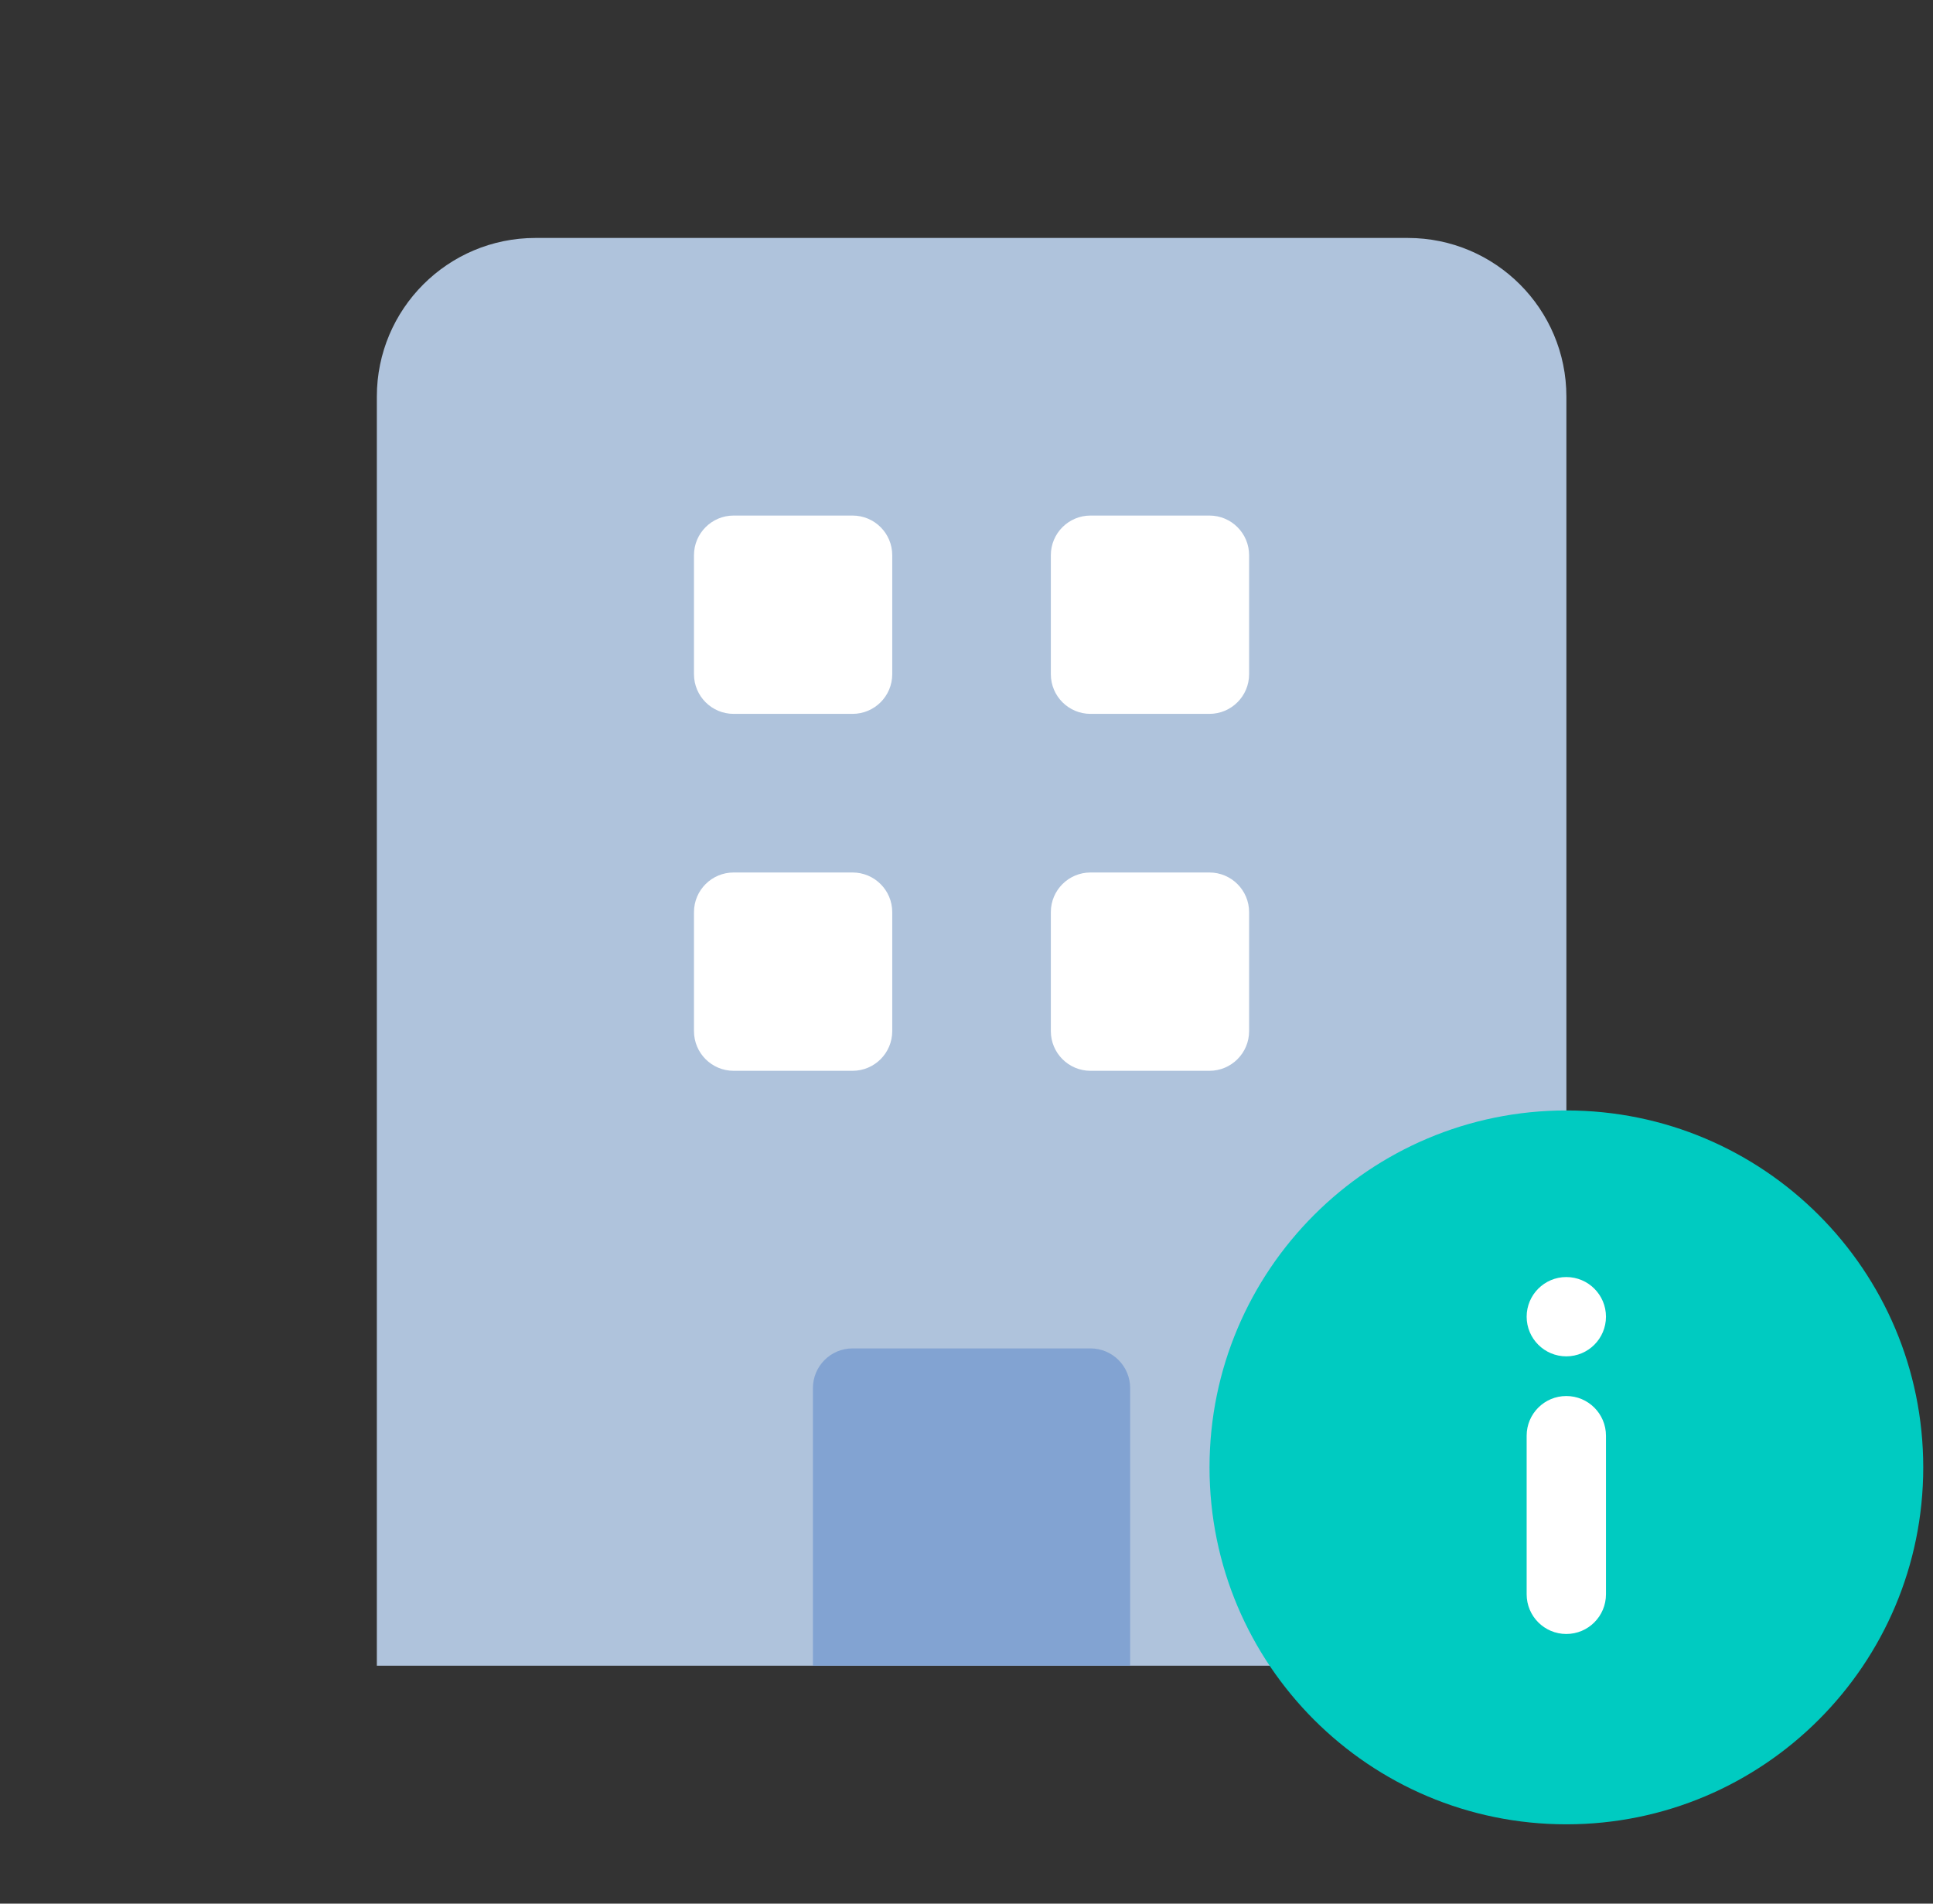 <svg width="65" height="64" viewBox="0 0 65 64" fill="none" xmlns="http://www.w3.org/2000/svg">
<rect x="0" y="0" width="65" height="64" fill="#333333" stroke="none"/>
<path d="M12.672 13.333C12.672 10.388 15.06 8 18.005 8H47.339C50.284 8 52.672 10.388 52.672 13.333V56H12.672V13.333Z" fill="#AFC3DC"/>
<path d="M23.336 18.666C23.336 17.93 23.933 17.333 24.669 17.333H28.669C29.406 17.333 30.003 17.93 30.003 18.666V22.666C30.003 23.403 29.406 24 28.669 24H24.669C23.933 24 23.336 23.403 23.336 22.666V18.666Z" fill="white"/>
<path d="M23.336 30.666C23.336 29.93 23.933 29.333 24.669 29.333H28.669C29.406 29.333 30.003 29.93 30.003 30.666V34.666C30.003 35.403 29.406 36 28.669 36H24.669C23.933 36 23.336 35.403 23.336 34.666V30.666Z" fill="white"/>
<path d="M27.336 46.666C27.336 45.93 27.933 45.333 28.669 45.333H36.669C37.406 45.333 38.003 45.93 38.003 46.666V56H27.336V46.666Z" fill="#82A3D2"/>
<path d="M35.336 18.666C35.336 17.93 35.933 17.333 36.669 17.333H40.669C41.406 17.333 42.003 17.93 42.003 18.666V22.666C42.003 23.403 41.406 24 40.669 24H36.669C35.933 24 35.336 23.403 35.336 22.666V18.666Z" fill="white"/>
<path d="M35.336 30.666C35.336 29.93 35.933 29.333 36.669 29.333H40.669C41.406 29.333 42.003 29.93 42.003 30.666V34.666C42.003 35.403 41.406 36 40.669 36H36.669C35.933 36 35.336 35.403 35.336 34.666V30.666Z" fill="white"/>
<path d="M64.672 49.333C64.672 55.96 59.299 61.333 52.672 61.333C46.044 61.333 40.672 55.96 40.672 49.333C40.672 42.706 46.044 37.333 52.672 37.333C59.299 37.333 64.672 42.706 64.672 49.333Z" fill="#00CBC1"/>
<path d="M51.336 48.267C51.336 47.531 51.933 46.934 52.669 46.934C53.406 46.934 54.003 47.531 54.003 48.267V53.6C54.003 54.337 53.406 54.934 52.669 54.934C51.933 54.934 51.336 54.337 51.336 53.6V48.267Z" fill="white"/>
<path d="M51.336 44.267C51.336 43.531 51.933 42.934 52.669 42.934C53.406 42.934 54.003 43.531 54.003 44.267C54.003 45.003 53.406 45.6 52.669 45.6C51.933 45.6 51.336 45.003 51.336 44.267Z" fill="white"/>
</svg>

